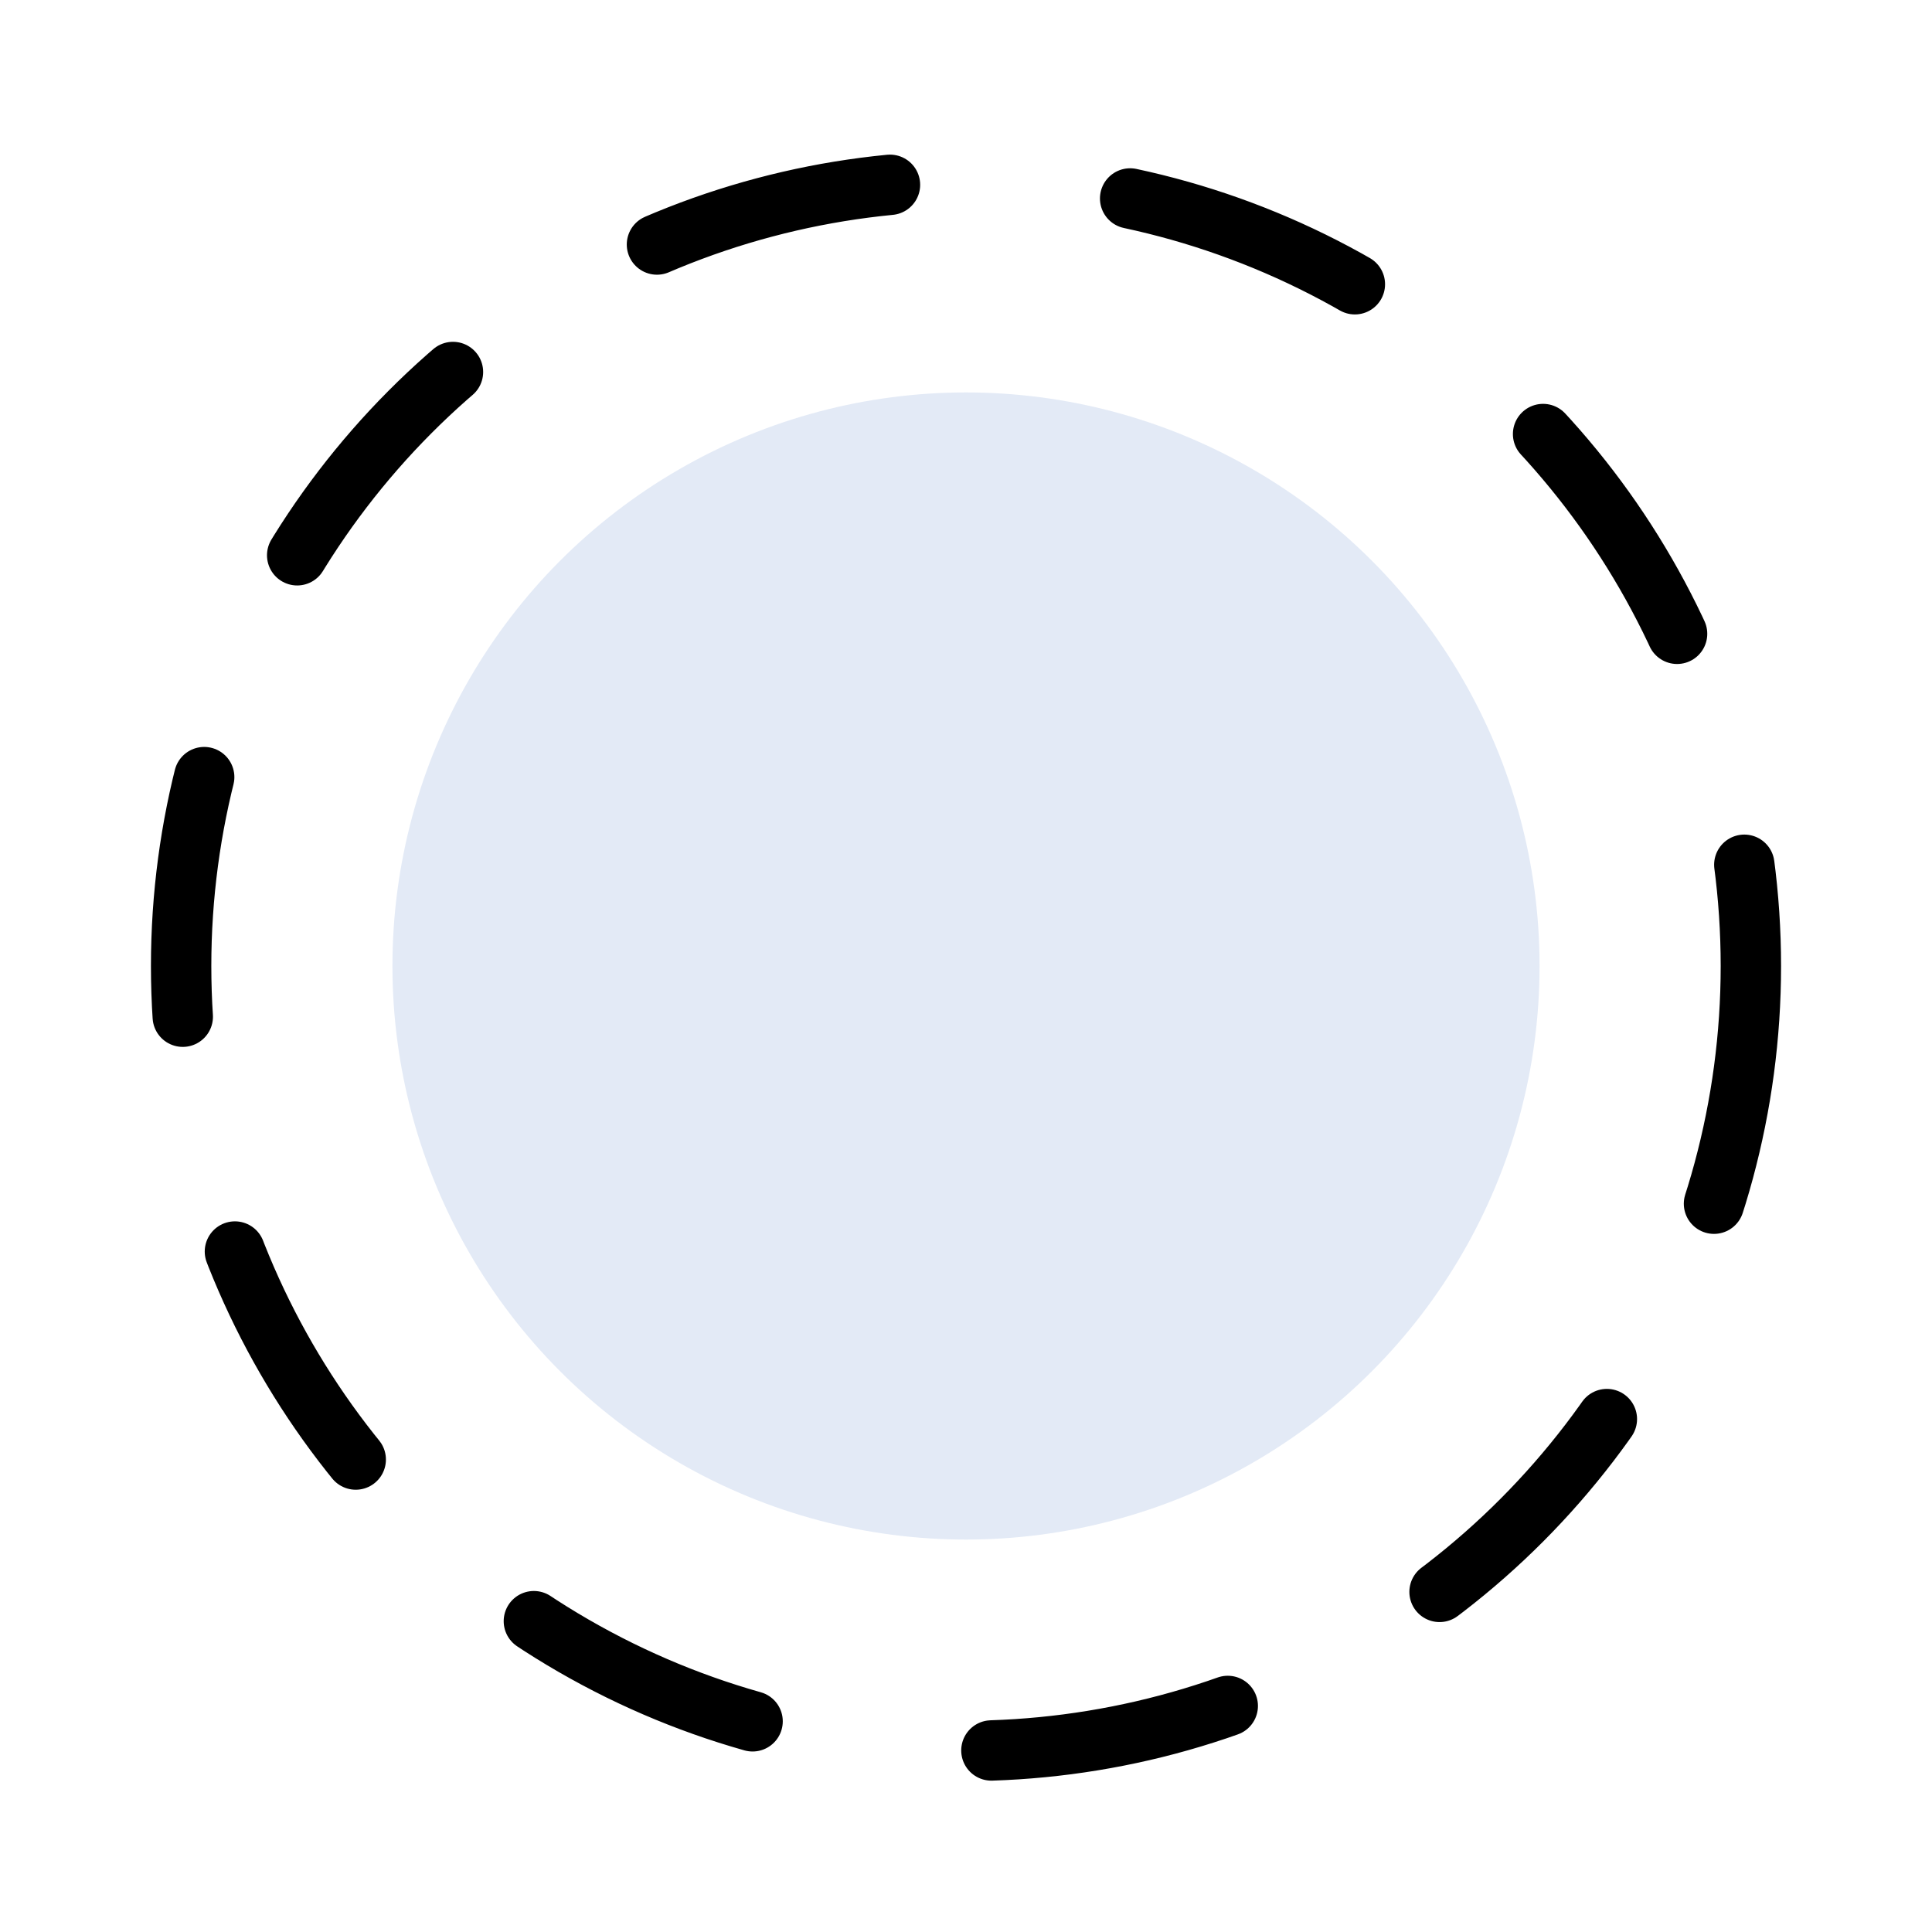 <svg width="64" height="64" viewBox="0 0 64 64" fill="none" xmlns="http://www.w3.org/2000/svg">
<g filter="url(#filter0_f_202_128)">
<circle cx="32" cy="32" r="12" fill="#ECAD56" fill-opacity="0.72"/>
</g>
<circle cx="32" cy="32" r="19" fill="#E3EAF6"/>
<circle cx="32" cy="32" r="26" stroke="black" stroke-width="2" stroke-linecap="round" stroke-dasharray="8 8"/>
<defs>
<filter id="filter0_f_202_128" x="0" y="0" width="64" height="64" filterUnits="userSpaceOnUse" color-interpolation-filters="sRGB">
<feFlood flood-opacity="0" result="BackgroundImageFix"/>
<feBlend mode="normal" in="SourceGraphic" in2="BackgroundImageFix" result="shape"/>
<feGaussianBlur stdDeviation="10" result="effect1_foregroundBlur_202_128"/>
</filter>
</defs>
</svg>
